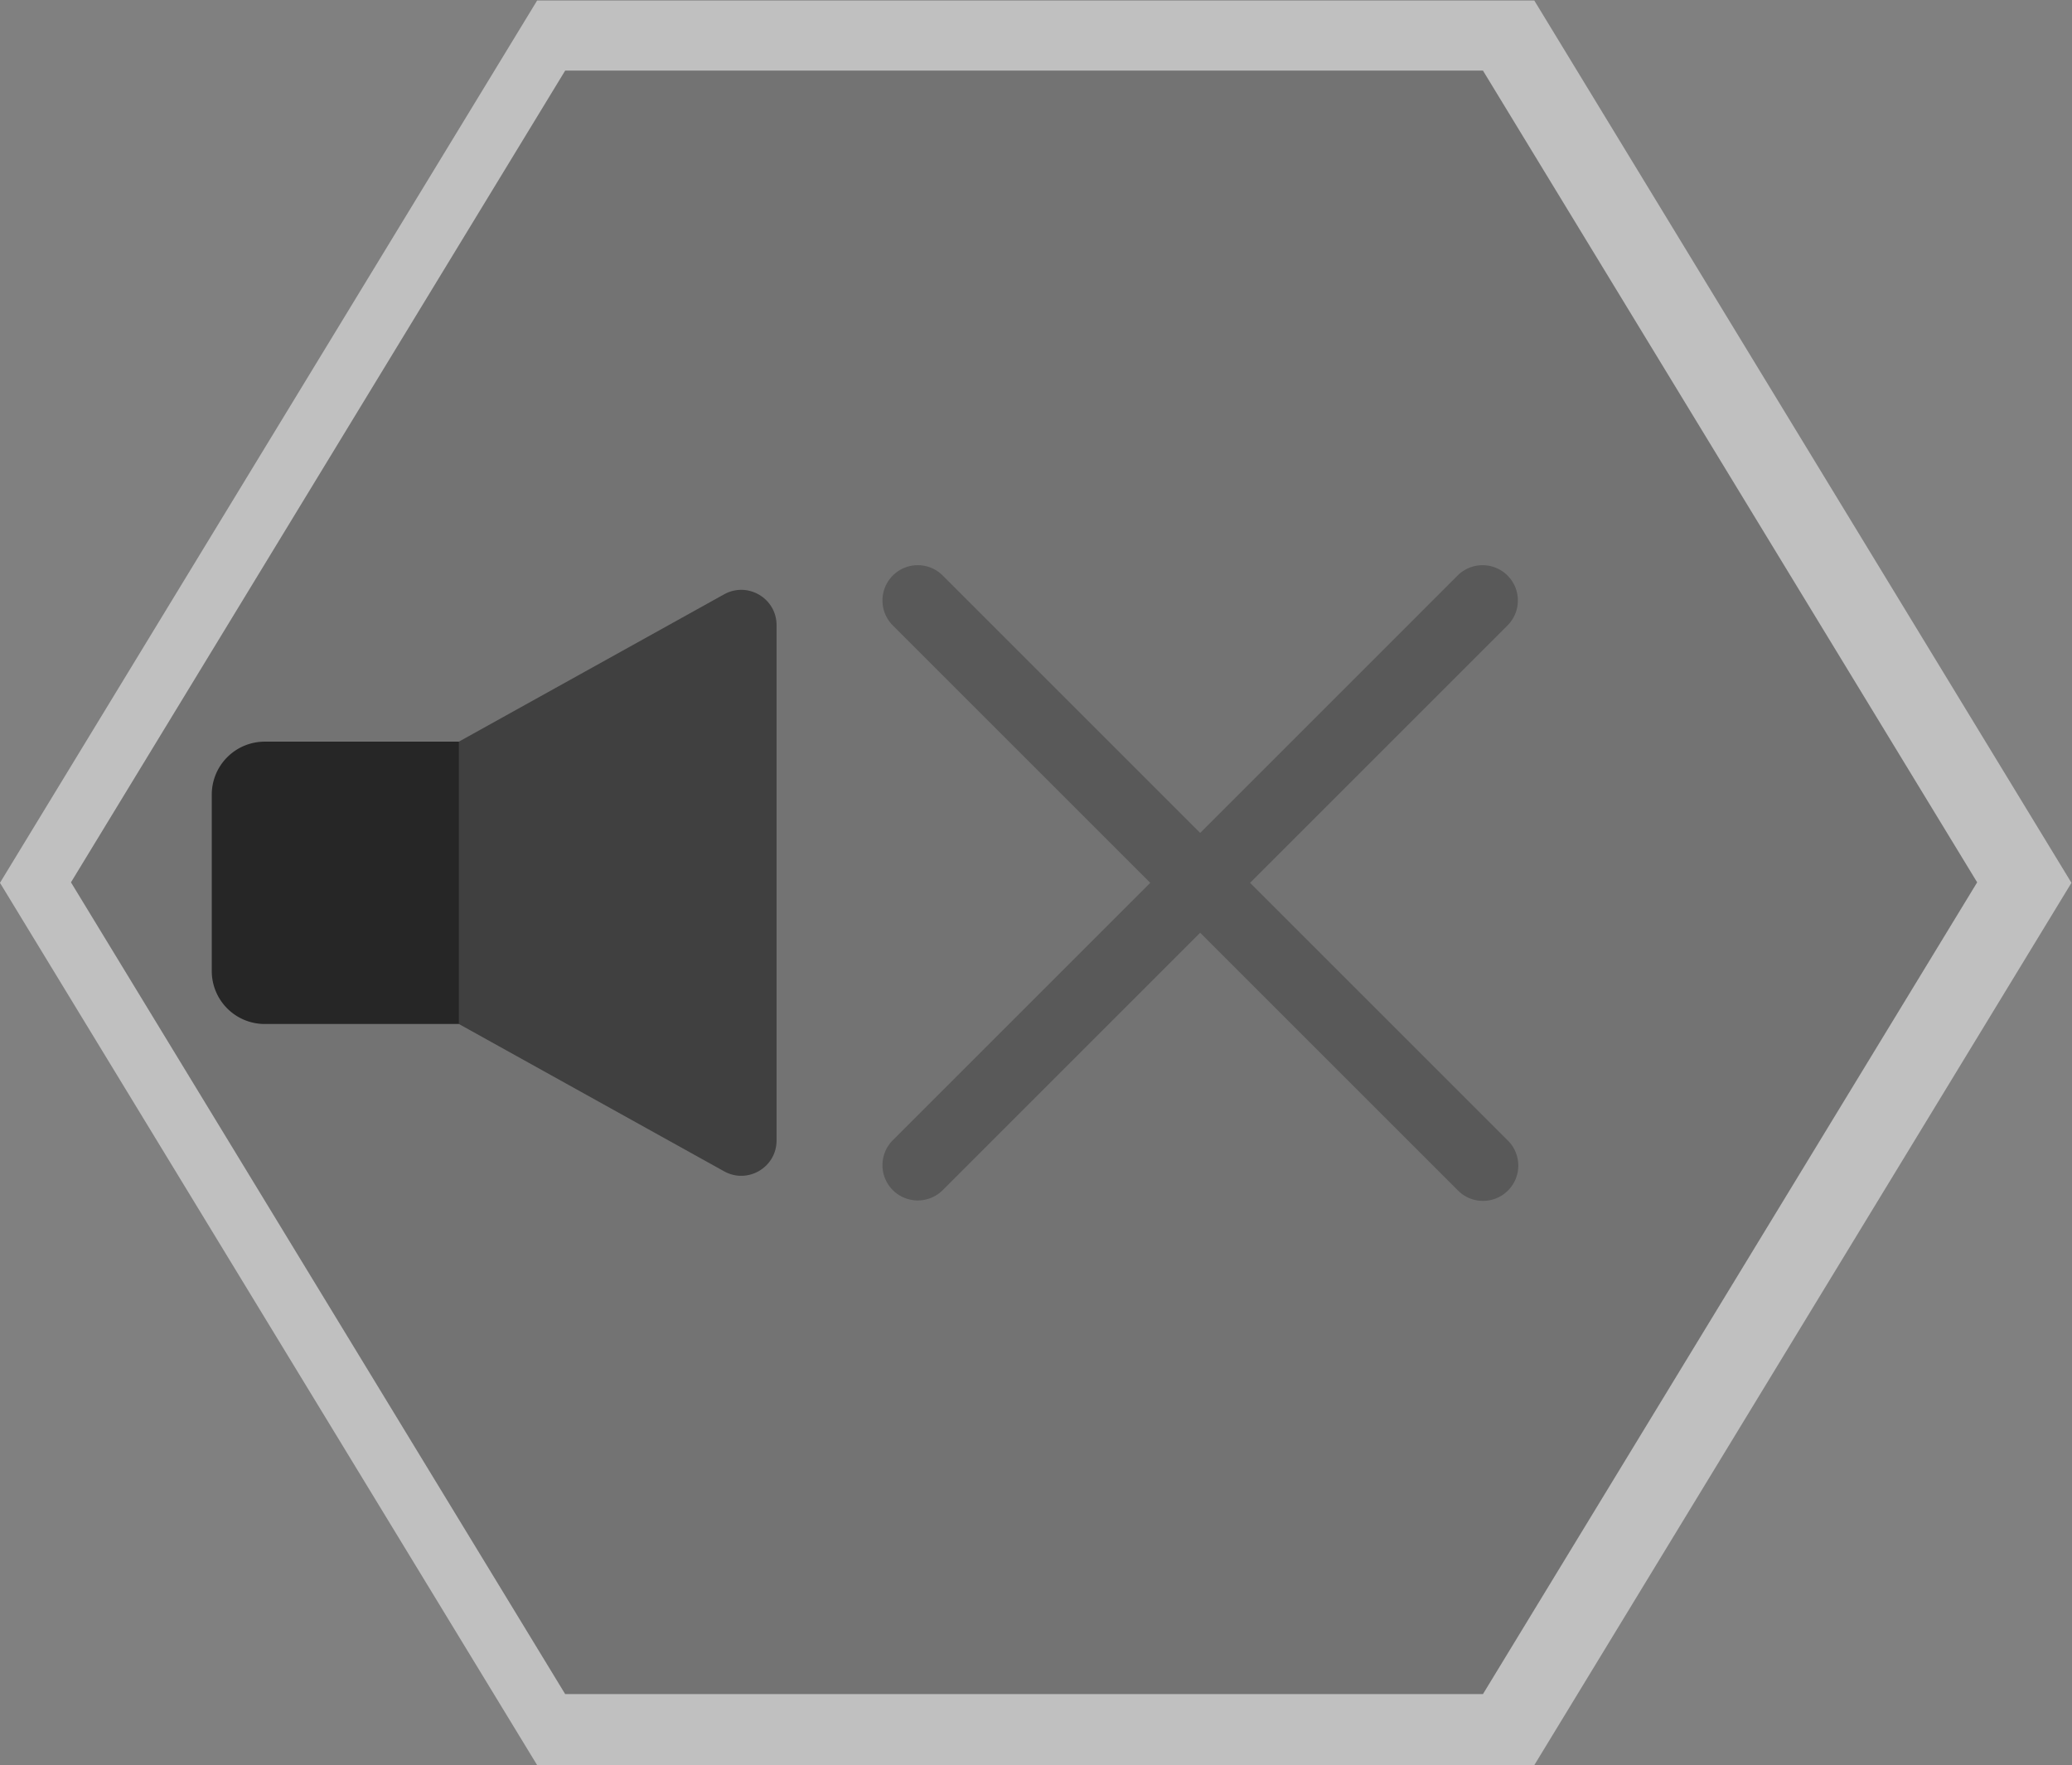 <svg xmlns="http://www.w3.org/2000/svg" xml:space="preserve" width="312.974" height="266.667"><rect width="100%" height="100%" fill="#808080" stroke="none"/><defs><clipPath id="a" clipPathUnits="userSpaceOnUse"><path d="M0 256h256V0H0Z"/></clipPath><clipPath id="b" clipPathUnits="userSpaceOnUse"><path d="M12 228h234.731V28H12Z"/></clipPath><clipPath id="c" clipPathUnits="userSpaceOnUse"><path d="M0 256h256V0H0Z"/></clipPath></defs><g clip-path="url(#a)" transform="matrix(1.333 0 0 -1.333 -16 304)"><g clip-path="url(#b)" style="opacity:.5"><path d="M0 0h-112.992l-2.338-3.84-56-92-2.531-4.16 2.531-4.159 56-92 2.338-3.841H0l2.338 3.841 56 92L60.87-100l-2.532 4.16-56 92z" style="fill:#fff;fill-opacity:1;fill-rule:nonzero;stroke:none" transform="translate(185.861 228)"/></g></g><path d="M0 0h-104l-56-92 56-92H0l56 92z" style="fill:#737373;fill-opacity:1;fill-rule:nonzero;stroke:none" transform="matrix(1.333 0 0 -1.333 224 10.667)"/><g clip-path="url(#c)" transform="matrix(1.333 0 0 -1.333 -16 304)"><path d="M0 0h24a6 6 0 0 1 6 6v20a6 6 0 0 1-6 6H0a6 6 0 0 1-6-6V6a6 6 0 0 1 6-6" style="fill:#262626;fill-opacity:1;fill-rule:nonzero;stroke:none" transform="translate(42 112)"/><path d="m0 0 30.058-16.698C32.724-18.18 36-16.252 36-13.202v58.404c0 3.05-3.276 4.978-5.942 3.497L0 32Z" style="fill:#404040;fill-opacity:1;fill-rule:nonzero;stroke:none" transform="translate(64 112)"/><path d="m0 0 29.172-29.172a4 4 0 1 1 5.656 5.656L5.656 5.656l29.172 29.172a3.997 3.997 0 0 1 0 5.656 3.997 3.997 0 0 1-5.656 0L0 11.313l-29.172 29.171a3.997 3.997 0 0 1-5.656 0A4 4 0 0 1-36 37.656c0-1.023.391-2.047 1.172-2.828L-5.656 5.656l-29.172-29.172A4 4 0 0 1-36-26.344a4 4 0 0 1 6.828-2.828z" style="fill:#595959;fill-opacity:1;fill-rule:nonzero;stroke:none" transform="translate(148 122.344)"/></g></svg>